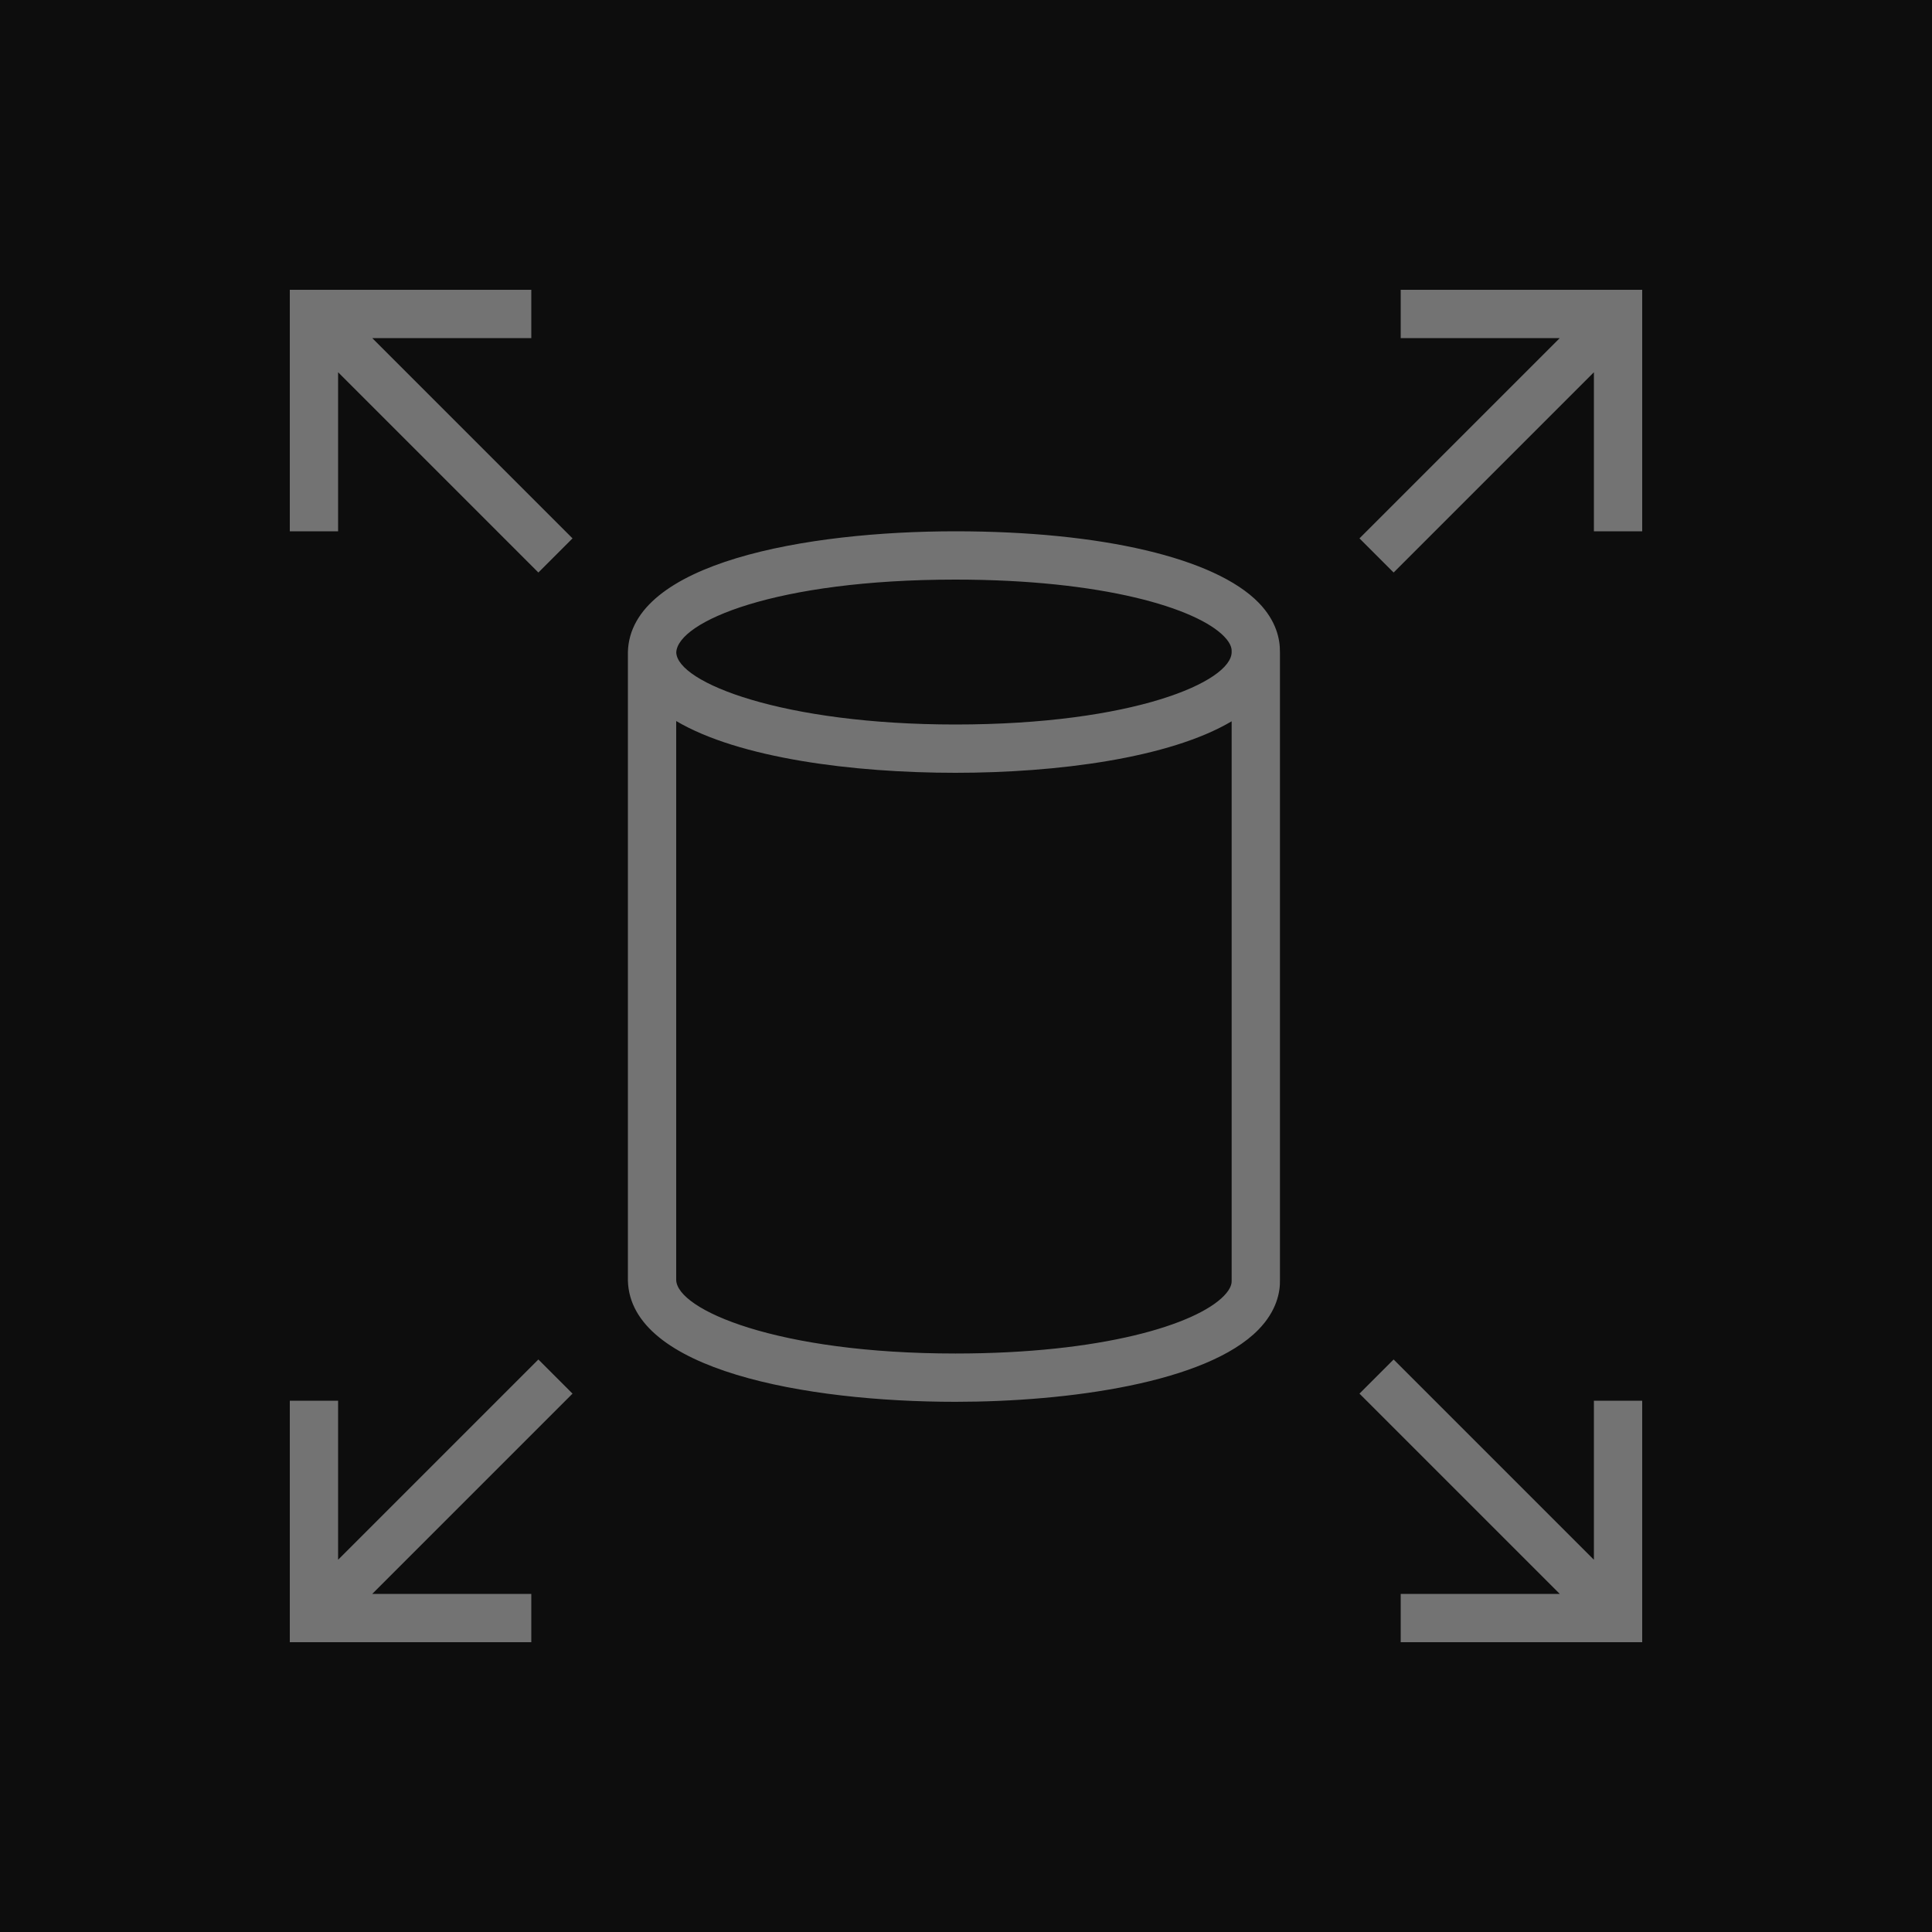 <?xml version="1.0" encoding="UTF-8"?>
<svg width="80px" height="80px" viewBox="0 0 80 80" version="1.1" xmlns="http://www.w3.org/2000/svg" xmlns:xlink="http://www.w3.org/1999/xlink">
    <title>Icon-Architecture/64/Arch_Amazon-Elastic-Block-Store_64</title>
    <g id="Icon-Architecture/64/Arch_Amazon-Elastic-Block-Store_64" stroke="none" stroke-width="1" fill="none" fill-rule="evenodd">
        <g id="Icon-Architecture-BG/64/Storage" fill="rgb(13,13,13)">
            <rect id="Rectangle" x="0" y="0" width="80" height="80"></rect>
        </g>
        <path d="M66,58 L68,58 L68,68 L58,68 L58,66 L64.586,66 L56.293,57.707 L57.707,56.293 L66,64.586 L66,58 Z M23.707,57.707 L15.414,66 L22,66 L22,68 L12,68 L12,58 L14,58 L14,64.586 L22.293,56.293 L23.707,57.707 Z M68,12 L68,22 L66,22 L66,15.414 L57.707,23.707 L56.293,22.293 L64.586,14 L58,14 L58,12 L68,12 Z M15.414,14 L23.707,22.293 L22.293,23.707 L14,15.414 L14,22 L12,22 L12,12 L22,12 L22,14 L15.414,14 Z M50.678,53.661 C49.521,54.848 45.635,56.046 39.563,56.046 C32.168,56.046 28.031,54.23 28,53 L28,29.857 C30.603,31.395 35.32,32 39.563,32 C43.756,32 48.418,31.397 51,29.867 L51,53.025 C51.002,53.099 51.008,53.323 50.678,53.661 L50.678,53.661 Z M39.563,24 C45.663,24 49.545,25.181 50.686,26.352 C51.008,26.682 51.002,26.902 51,26.975 L51,27 C51,28.226 46.927,30 39.563,30 C32.422,30 28.032,28.265 28.003,27.013 C28.061,25.746 32.093,24 39.563,24 L39.563,24 Z M52.999,27 C53.007,26.482 52.858,25.716 52.118,24.956 C50.313,23.105 45.62,22 39.563,22 C33.365,22 26.094,23.303 26,27 L26,53.025 C26.095,56.731 33.365,58.046 39.563,58.046 C44.22,58.046 49.962,57.261 52.11,55.057 C52.869,54.278 53.013,53.495 53,53 L53,27.011 L53,27.004 L53,27 L52.999,27 Z" id="Amazon-Elastic-Block-Store_Icon_64_Squid" fill="rgb(115,115,115)"></path>
    </g>
</svg>